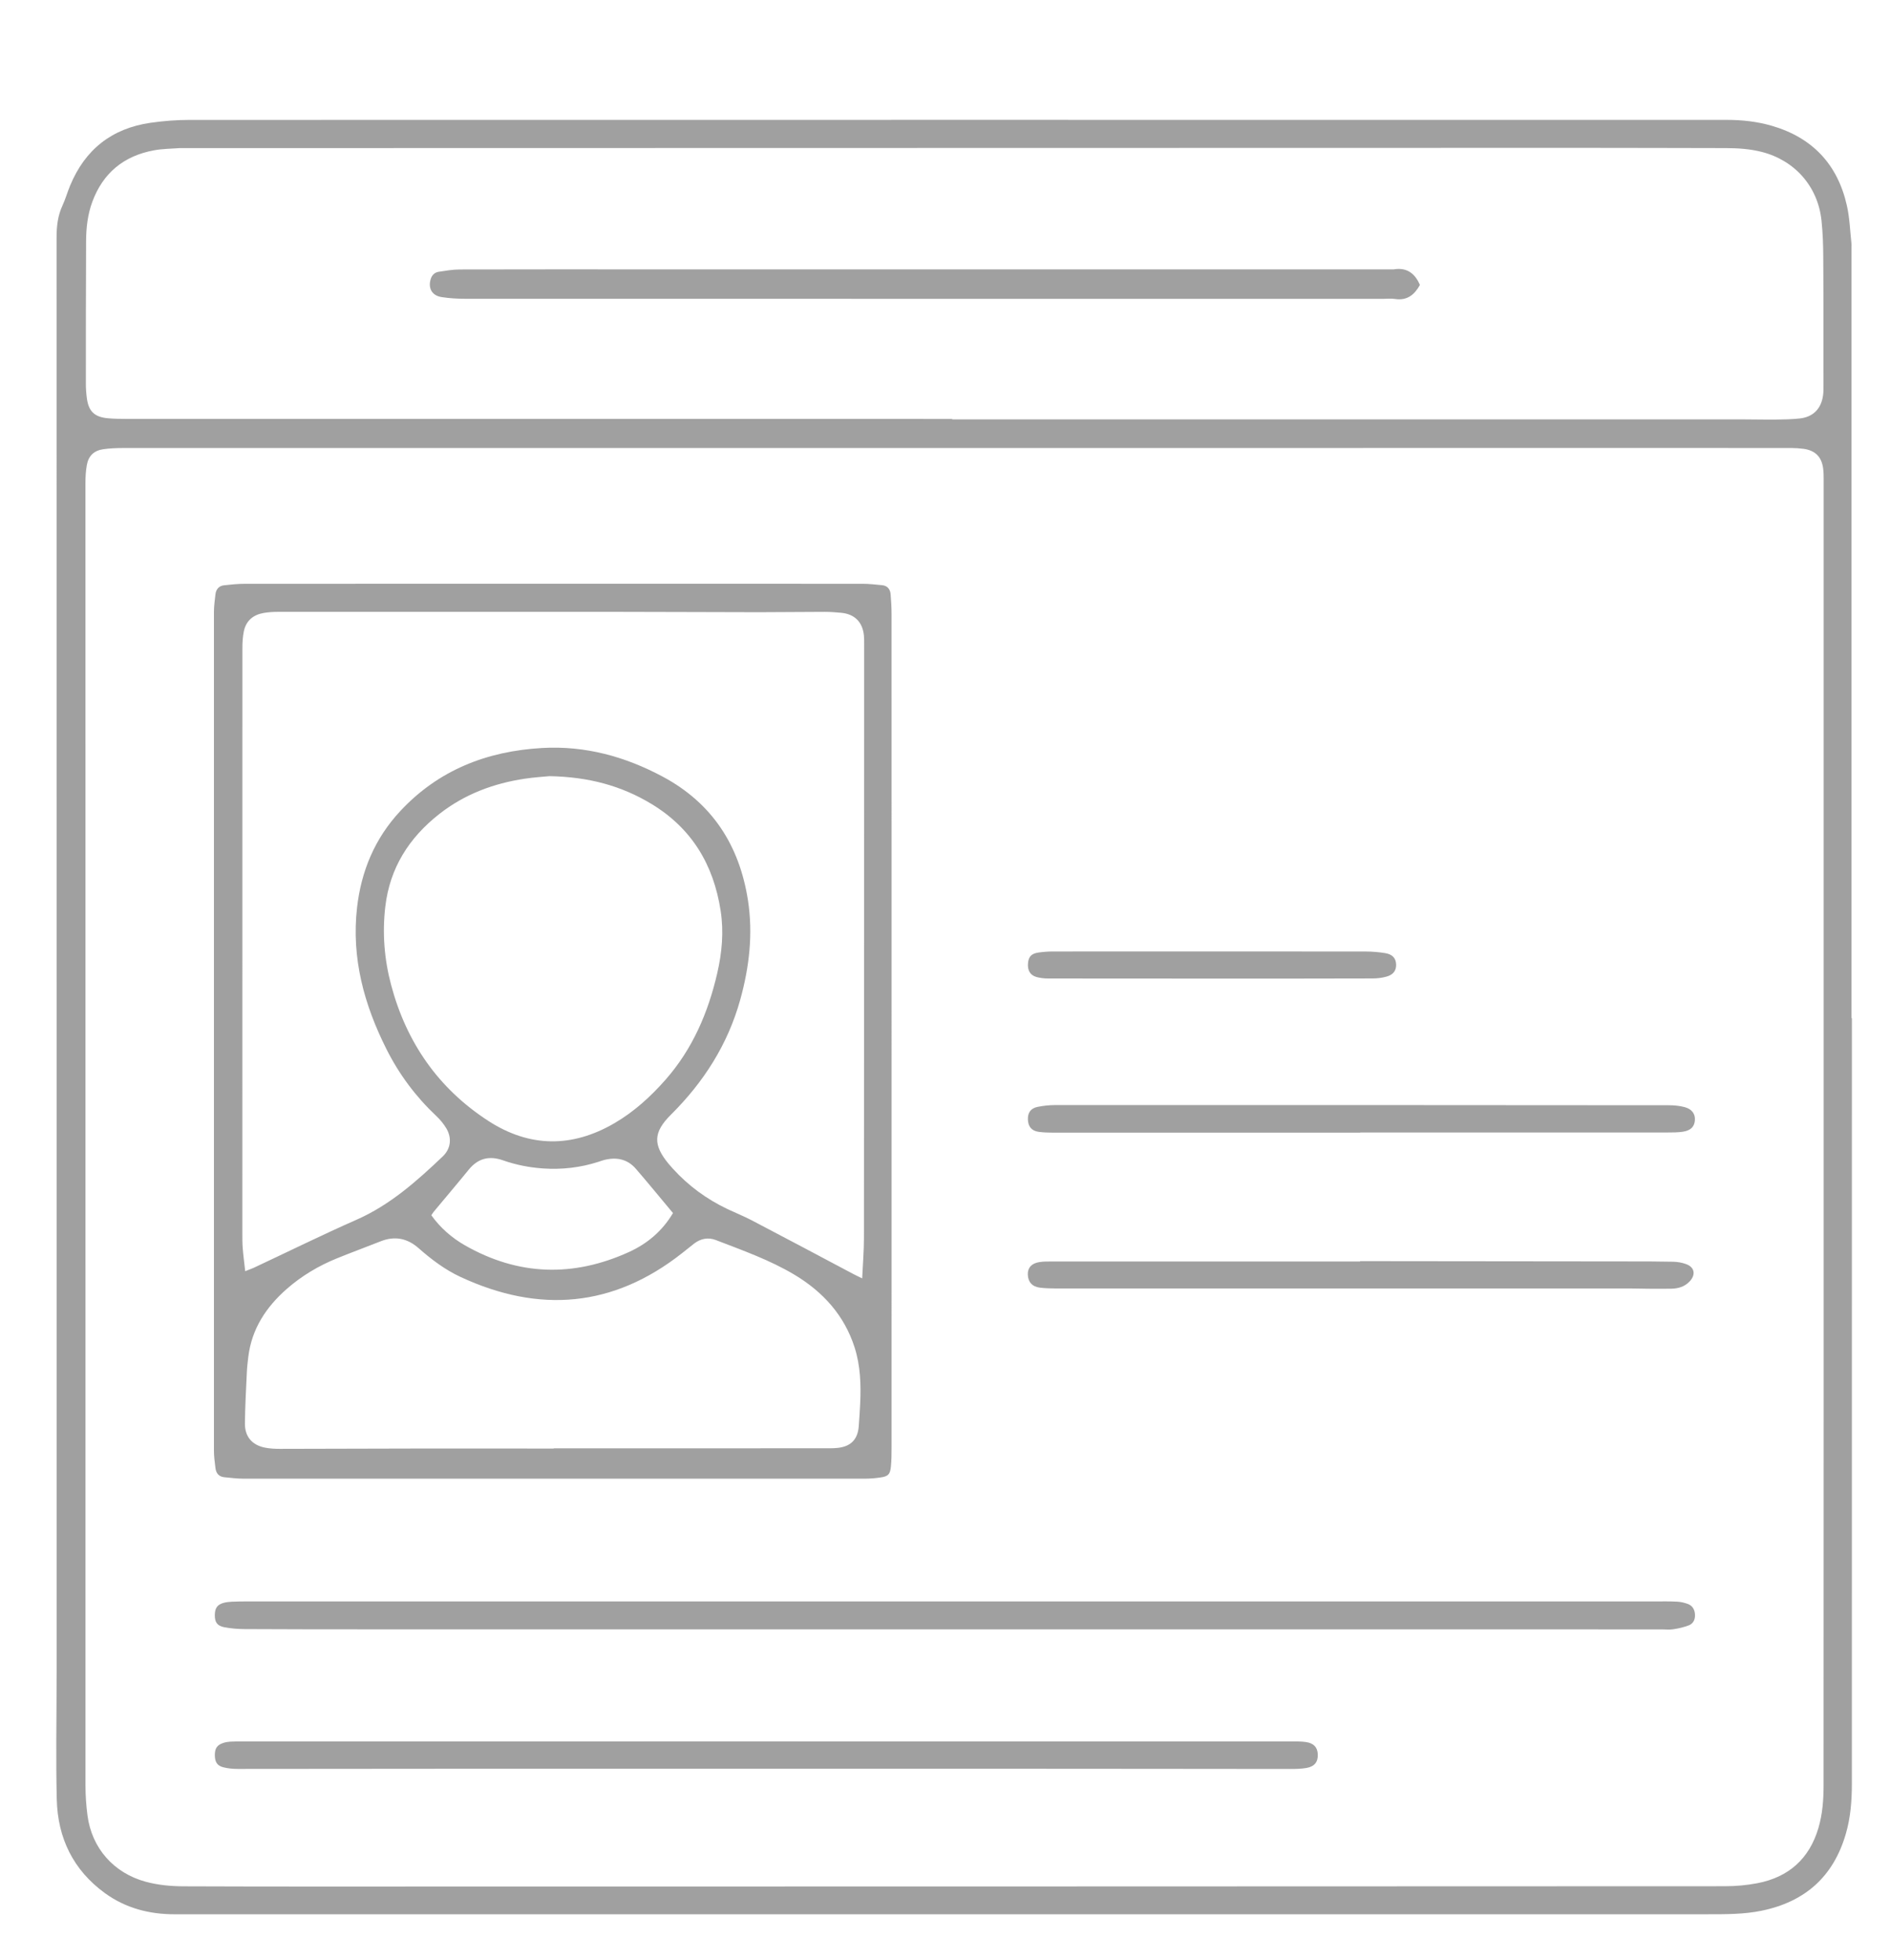<?xml version="1.0" encoding="utf-8"?>
<!-- Generator: Adobe Illustrator 16.0.0, SVG Export Plug-In . SVG Version: 6.00 Build 0)  -->
<!DOCTYPE svg PUBLIC "-//W3C//DTD SVG 1.1//EN" "http://www.w3.org/Graphics/SVG/1.1/DTD/svg11.dtd">
<svg version="1.1" id="Layer_1" xmlns="http://www.w3.org/2000/svg" xmlns:xlink="http://www.w3.org/1999/xlink" x="0px" y="0px"
	 width="82.625px" height="85.667px" viewBox="0 0 82.625 85.667" enable-background="new 0 0 82.625 85.667" xml:space="preserve">
<g>
	<path fill="#A0A0A0" d="M80.959,44.5c0,11.157,0,22.313-0.001,33.472c-0.001,0.734-0.056,1.465-0.263,2.176
		c-0.545,1.883-1.793,2.98-3.699,3.367c-0.762,0.154-1.532,0.151-2.303,0.151c-20.299,0.001-40.598,0.001-60.897,0.001
		c-2.052,0-4.104-0.002-6.157,0c-1.112,0.002-2.144-0.266-3.052-0.924c-1.387-1.008-2.063-2.406-2.105-4.09
		c-0.043-1.74-0.009-3.482-0.008-5.225c0-0.199,0.003-0.397,0.003-0.598c0-20.82,0-41.643-0.003-62.464
		c0-0.48,0.051-0.938,0.256-1.379c0.13-0.281,0.214-0.583,0.333-0.87c0.653-1.582,1.828-2.509,3.521-2.751
		c0.564-0.081,1.139-0.125,1.708-0.125C30.693,5.237,53.096,5.238,75.495,5.24c0.659,0,1.313,0.071,1.953,0.255
		c1.79,0.518,2.89,1.692,3.294,3.499c0.121,0.542,0.138,1.107,0.199,1.662c0.006,0.049,0,0.099,0,0.149c0,11.231,0,22.462,0,33.694
		C80.949,44.5,80.953,44.5,80.959,44.5z M41.754,19.58c-12.138,0-24.277,0-36.416,0.002c-0.273,0-0.548,0.013-0.818,0.051
		c-0.408,0.057-0.651,0.287-0.724,0.692c-0.045,0.255-0.061,0.519-0.061,0.778c-0.002,18.98-0.002,37.959,0.002,56.94
		c0,0.434,0.031,0.87,0.087,1.301c0.187,1.436,1.149,2.521,2.545,2.901c0.544,0.147,1.101,0.198,1.661,0.2
		c1.716,0.006,3.433,0.01,5.149,0.01c20.746-0.002,41.492-0.004,62.237-0.014c0.471,0,0.945-0.043,1.408-0.131
		c1.365-0.262,2.271-1.063,2.67-2.407c0.182-0.613,0.227-1.245,0.227-1.882c0-6.057,0.004-12.113,0.004-18.172
		c0.002-12.959,0-25.918,0-38.878c0-0.162,0-0.324-0.021-0.484c-0.063-0.516-0.347-0.802-0.864-0.871
		c-0.173-0.023-0.347-0.034-0.521-0.035c-1.045-0.003-2.09-0.001-3.133-0.001C64.043,19.58,52.898,19.58,41.754,19.58z
		 M41.625,18.312c0,0.005,0,0.011,0,0.017c0.124,0,0.248,0,0.373,0c11.368,0,22.736,0,34.105,0c0.51,0,1.02,0.014,1.528,0.009
		c0.349-0.003,0.697-0.01,1.042-0.047c0.588-0.062,0.944-0.422,1.025-1.009c0.021-0.147,0.019-0.298,0.019-0.447
		c-0.001-1.866,0.003-3.731-0.01-5.597c-0.002-0.534-0.021-1.07-0.077-1.6c-0.158-1.494-1.171-2.633-2.621-3.001
		c-0.511-0.129-1.029-0.163-1.554-0.164c-2.127-0.003-4.253-0.011-6.38-0.011C48.729,6.466,28.38,6.47,8.032,6.474
		c-0.063,0-0.125-0.004-0.187,0C7.473,6.502,7.096,6.502,6.732,6.57C5.416,6.812,4.504,7.556,4.036,8.82
		c-0.205,0.555-0.27,1.136-0.272,1.723c-0.009,2.077-0.01,4.154-0.01,6.231c0,0.21,0.015,0.423,0.043,0.631
		c0.076,0.577,0.337,0.826,0.926,0.877c0.26,0.023,0.522,0.027,0.783,0.027c11.331,0.001,22.662,0.001,33.993,0.001
		C40.207,18.312,40.916,18.312,41.625,18.312z"/>
	<path fill="#A0A0A0" d="M38.978,45.069c0,6.069,0,12.139-0.001,18.209c0,0.272-0.002,0.548-0.029,0.819
		c-0.034,0.344-0.117,0.43-0.457,0.479c-0.232,0.035-0.471,0.053-0.705,0.053c-9.055,0.002-18.109,0.002-27.164-0.001
		c-0.272,0-0.544-0.038-0.816-0.063c-0.232-0.022-0.357-0.168-0.385-0.389c-0.033-0.26-0.068-0.52-0.068-0.779
		c-0.003-12.215-0.003-24.428,0-36.641c0-0.26,0.036-0.521,0.066-0.779c0.026-0.222,0.151-0.372,0.38-0.396
		c0.296-0.032,0.593-0.064,0.891-0.064c3.557-0.004,7.114-0.003,10.671-0.003c5.448,0,10.895-0.001,16.343,0.002
		c0.283,0,0.568,0.035,0.853,0.06c0.236,0.021,0.358,0.172,0.378,0.392c0.026,0.297,0.042,0.596,0.042,0.894
		C38.979,32.931,38.978,39,38.978,45.069z M10.72,55.56c0.152-0.063,0.266-0.101,0.374-0.149c1.496-0.701,2.979-1.433,4.49-2.099
		c1.467-0.646,2.631-1.684,3.768-2.764c0.356-0.339,0.412-0.805,0.161-1.23c-0.118-0.198-0.274-0.387-0.444-0.545
		c-0.897-0.846-1.622-1.819-2.174-2.918c-0.978-1.944-1.537-3.985-1.286-6.188c0.183-1.6,0.778-3.023,1.886-4.214
		c1.678-1.802,3.796-2.623,6.207-2.761c1.874-0.106,3.62,0.371,5.265,1.25c2.169,1.16,3.356,3.004,3.73,5.398
		c0.229,1.475,0.06,2.928-0.336,4.354c-0.542,1.952-1.596,3.6-3.026,5.021c-0.781,0.775-0.799,1.323-0.09,2.17
		c0.056,0.065,0.114,0.133,0.172,0.196c0.677,0.746,1.475,1.329,2.384,1.763c0.348,0.164,0.707,0.308,1.048,0.485
		c1.486,0.776,2.967,1.565,4.449,2.351c0.116,0.061,0.236,0.117,0.394,0.194c0.028-0.627,0.077-1.194,0.077-1.767
		c0.007-8.643,0.008-17.286,0.01-25.93c0-0.136,0.002-0.273-0.012-0.41c-0.061-0.58-0.404-0.924-0.984-0.983
		c-0.248-0.024-0.496-0.041-0.744-0.041c-0.958,0-1.916,0.015-2.873,0.015c-2.126-0.002-4.253-0.015-6.379-0.016
		c-4.888-0.002-9.775-0.001-14.663,0.001c-0.198,0-0.399,0.015-0.594,0.047c-0.458,0.08-0.775,0.337-0.87,0.806
		c-0.049,0.24-0.063,0.492-0.063,0.738c-0.003,8.531-0.003,17.063-0.002,25.594c0,0.213-0.001,0.424,0.017,0.635
		C10.637,54.882,10.68,55.2,10.72,55.56z M24.21,63.312c0-0.002,0-0.006,0-0.01c0.273,0,0.547,0,0.82,0
		c3.668,0,7.336,0,11.004-0.002c0.199,0,0.398,0.004,0.596-0.018c0.57-0.063,0.869-0.374,0.912-0.947
		c0.025-0.334,0.047-0.67,0.063-1.005c0.037-0.823,0.01-1.642-0.244-2.437c-0.451-1.408-1.383-2.43-2.625-3.176
		c-1.08-0.646-2.268-1.065-3.438-1.517c-0.335-0.129-0.662-0.069-0.951,0.151c-0.177,0.138-0.35,0.279-0.526,0.418
		c-3.008,2.373-6.248,2.64-9.682,1.045c-0.68-0.315-1.279-0.766-1.841-1.262c-0.493-0.434-1.043-0.543-1.661-0.297
		c-0.634,0.252-1.276,0.486-1.909,0.744c-0.8,0.325-1.535,0.762-2.187,1.332c-0.909,0.797-1.539,1.752-1.687,2.979
		c-0.027,0.223-0.053,0.445-0.063,0.668c-0.034,0.746-0.077,1.49-0.084,2.236c-0.006,0.584,0.322,0.955,0.897,1.062
		c0.207,0.038,0.42,0.049,0.631,0.049c2.101-0.002,4.202-0.013,6.304-0.015C20.431,63.31,22.32,63.312,24.21,63.312z M24.022,33.923
		c-0.234,0.023-0.657,0.049-1.074,0.111c-1.375,0.205-2.642,0.68-3.746,1.546c-1.32,1.036-2.159,2.354-2.357,4.041
		c-0.137,1.16-0.045,2.312,0.256,3.438c0.669,2.504,2.057,4.509,4.237,5.926c1.807,1.174,3.668,1.188,5.525,0.105
		c0.855-0.498,1.582-1.16,2.235-1.902c1.179-1.342,1.858-2.926,2.256-4.646c0.209-0.902,0.292-1.813,0.15-2.736
		c-0.31-2.019-1.267-3.611-3.041-4.678C27.154,34.341,25.733,33.956,24.022,33.923z M29.421,53.019
		c-0.552-0.66-1.078-1.305-1.622-1.934c-0.371-0.43-0.854-0.521-1.391-0.385c-0.084,0.021-0.165,0.055-0.248,0.08
		c-0.79,0.254-1.598,0.346-2.426,0.289c-0.599-0.042-1.182-0.157-1.746-0.355c-0.599-0.211-1.09-0.09-1.496,0.408
		c-0.502,0.617-1.018,1.223-1.526,1.834c-0.039,0.046-0.069,0.1-0.11,0.159c0.396,0.552,0.892,0.983,1.465,1.312
		c2.337,1.336,4.741,1.402,7.175,0.295C28.287,54.362,28.947,53.816,29.421,53.019z"/>
	<path fill="#A0A0A0" d="M41.729,69.993c10.21,0,20.421,0,30.632,0c0.322,0,0.646-0.007,0.97,0.011
		c0.157,0.01,0.319,0.049,0.469,0.105c0.205,0.082,0.294,0.264,0.3,0.478c0.006,0.203-0.08,0.38-0.27,0.452
		c-0.219,0.083-0.45,0.137-0.682,0.171c-0.17,0.027-0.348,0.005-0.521,0.005c-18.815,0-37.635,0-56.452-0.002
		c-1.828,0-3.656-0.001-5.484-0.011c-0.297-0.002-0.597-0.026-0.888-0.082c-0.309-0.058-0.415-0.222-0.412-0.528
		c0.003-0.313,0.111-0.466,0.404-0.541c0.107-0.027,0.221-0.039,0.332-0.045c0.224-0.01,0.447-0.013,0.671-0.013
		C21.107,69.993,31.418,69.993,41.729,69.993z"/>
	<path fill="#A0A0A0" d="M33.518,76.113c7.647,0,15.294-0.001,22.942,0.001c0.212,0,0.425-0.005,0.633,0.026
		c0.343,0.051,0.503,0.23,0.517,0.535c0.014,0.328-0.139,0.533-0.488,0.596c-0.23,0.041-0.471,0.045-0.704,0.045
		c-4.117-0.002-8.231-0.01-12.349-0.01c-7.884-0.002-15.769-0.002-23.652,0c-3.345,0-6.69,0.008-10.035,0.008
		c-0.209,0-0.424-0.021-0.625-0.073c-0.267-0.069-0.365-0.238-0.365-0.533s0.098-0.44,0.37-0.53
		c0.093-0.031,0.193-0.049,0.292-0.055c0.173-0.011,0.348-0.01,0.522-0.01C18.222,76.113,25.87,76.113,33.518,76.113z"/>
	<path fill="#A0A0A0" d="M59.468,49.505c-4.475,0-8.95,0.002-13.425,0c-0.211,0-0.424-0.008-0.633-0.035
		c-0.309-0.043-0.459-0.225-0.473-0.529c-0.015-0.303,0.121-0.504,0.426-0.563c0.254-0.051,0.518-0.079,0.775-0.079
		c8.938-0.003,17.877,0,26.813,0.008c0.231,0,0.473,0.022,0.696,0.082c0.316,0.084,0.465,0.295,0.449,0.561
		c-0.016,0.293-0.181,0.465-0.537,0.516c-0.207,0.03-0.42,0.031-0.631,0.031c-4.488,0.002-8.977,0.001-13.464,0.001
		C59.468,49.499,59.468,49.502,59.468,49.505z"/>
	<path fill="#A0A0A0" d="M59.461,55.121c0.148,0,0.298,0,0.447,0c3.768,0.004,7.535,0.007,11.305,0.012c0.646,0,1.293,0,1.938,0.014
		c0.185,0.004,0.375,0.037,0.548,0.099c0.382,0.131,0.448,0.459,0.17,0.758c-0.22,0.235-0.5,0.316-0.808,0.322
		c-0.336,0.006-0.672,0.002-1.009,0.001c-0.261-0.001-0.521-0.012-0.782-0.012c-8.381,0-16.765,0-25.146,0
		c-0.226-0.002-0.449-0.008-0.67-0.036c-0.334-0.044-0.513-0.253-0.521-0.574c-0.009-0.293,0.157-0.485,0.5-0.542
		c0.184-0.029,0.373-0.027,0.559-0.027c4.328-0.002,8.656,0,12.982,0c0.162,0,0.323,0,0.485,0
		C59.461,55.128,59.461,55.125,59.461,55.121z"/>
	<path fill="#A0A0A0" d="M52.911,42.771c-2.361,0-4.724,0-7.085-0.004c-0.172,0-0.35-0.02-0.514-0.065
		c-0.281-0.08-0.398-0.293-0.371-0.604c0.024-0.281,0.145-0.416,0.442-0.463c0.209-0.031,0.421-0.048,0.632-0.048
		c4.563-0.003,9.123-0.003,13.686,0.001c0.283,0,0.57,0.024,0.854,0.07c0.317,0.051,0.465,0.22,0.479,0.482
		c0.013,0.268-0.114,0.459-0.414,0.543c-0.2,0.057-0.415,0.082-0.622,0.082C57.635,42.773,55.273,42.771,52.911,42.771z"/>
	<path fill="#A0A0A0" d="M62.074,12.455c-0.23,0.414-0.549,0.699-1.096,0.611c-0.17-0.027-0.348-0.004-0.521-0.004
		c-13.37,0-26.741,0-40.112-0.003c-0.347,0-0.697-0.021-1.039-0.074c-0.425-0.065-0.603-0.393-0.473-0.8
		c0.055-0.17,0.176-0.28,0.345-0.306c0.306-0.047,0.615-0.1,0.923-0.101c2.749-0.008,5.498-0.004,8.247-0.004
		c10.833,0,21.667,0,32.5,0c0.025,0,0.051,0.003,0.074,0C61.484,11.679,61.852,11.931,62.074,12.455z"/>
</g>
</svg>
